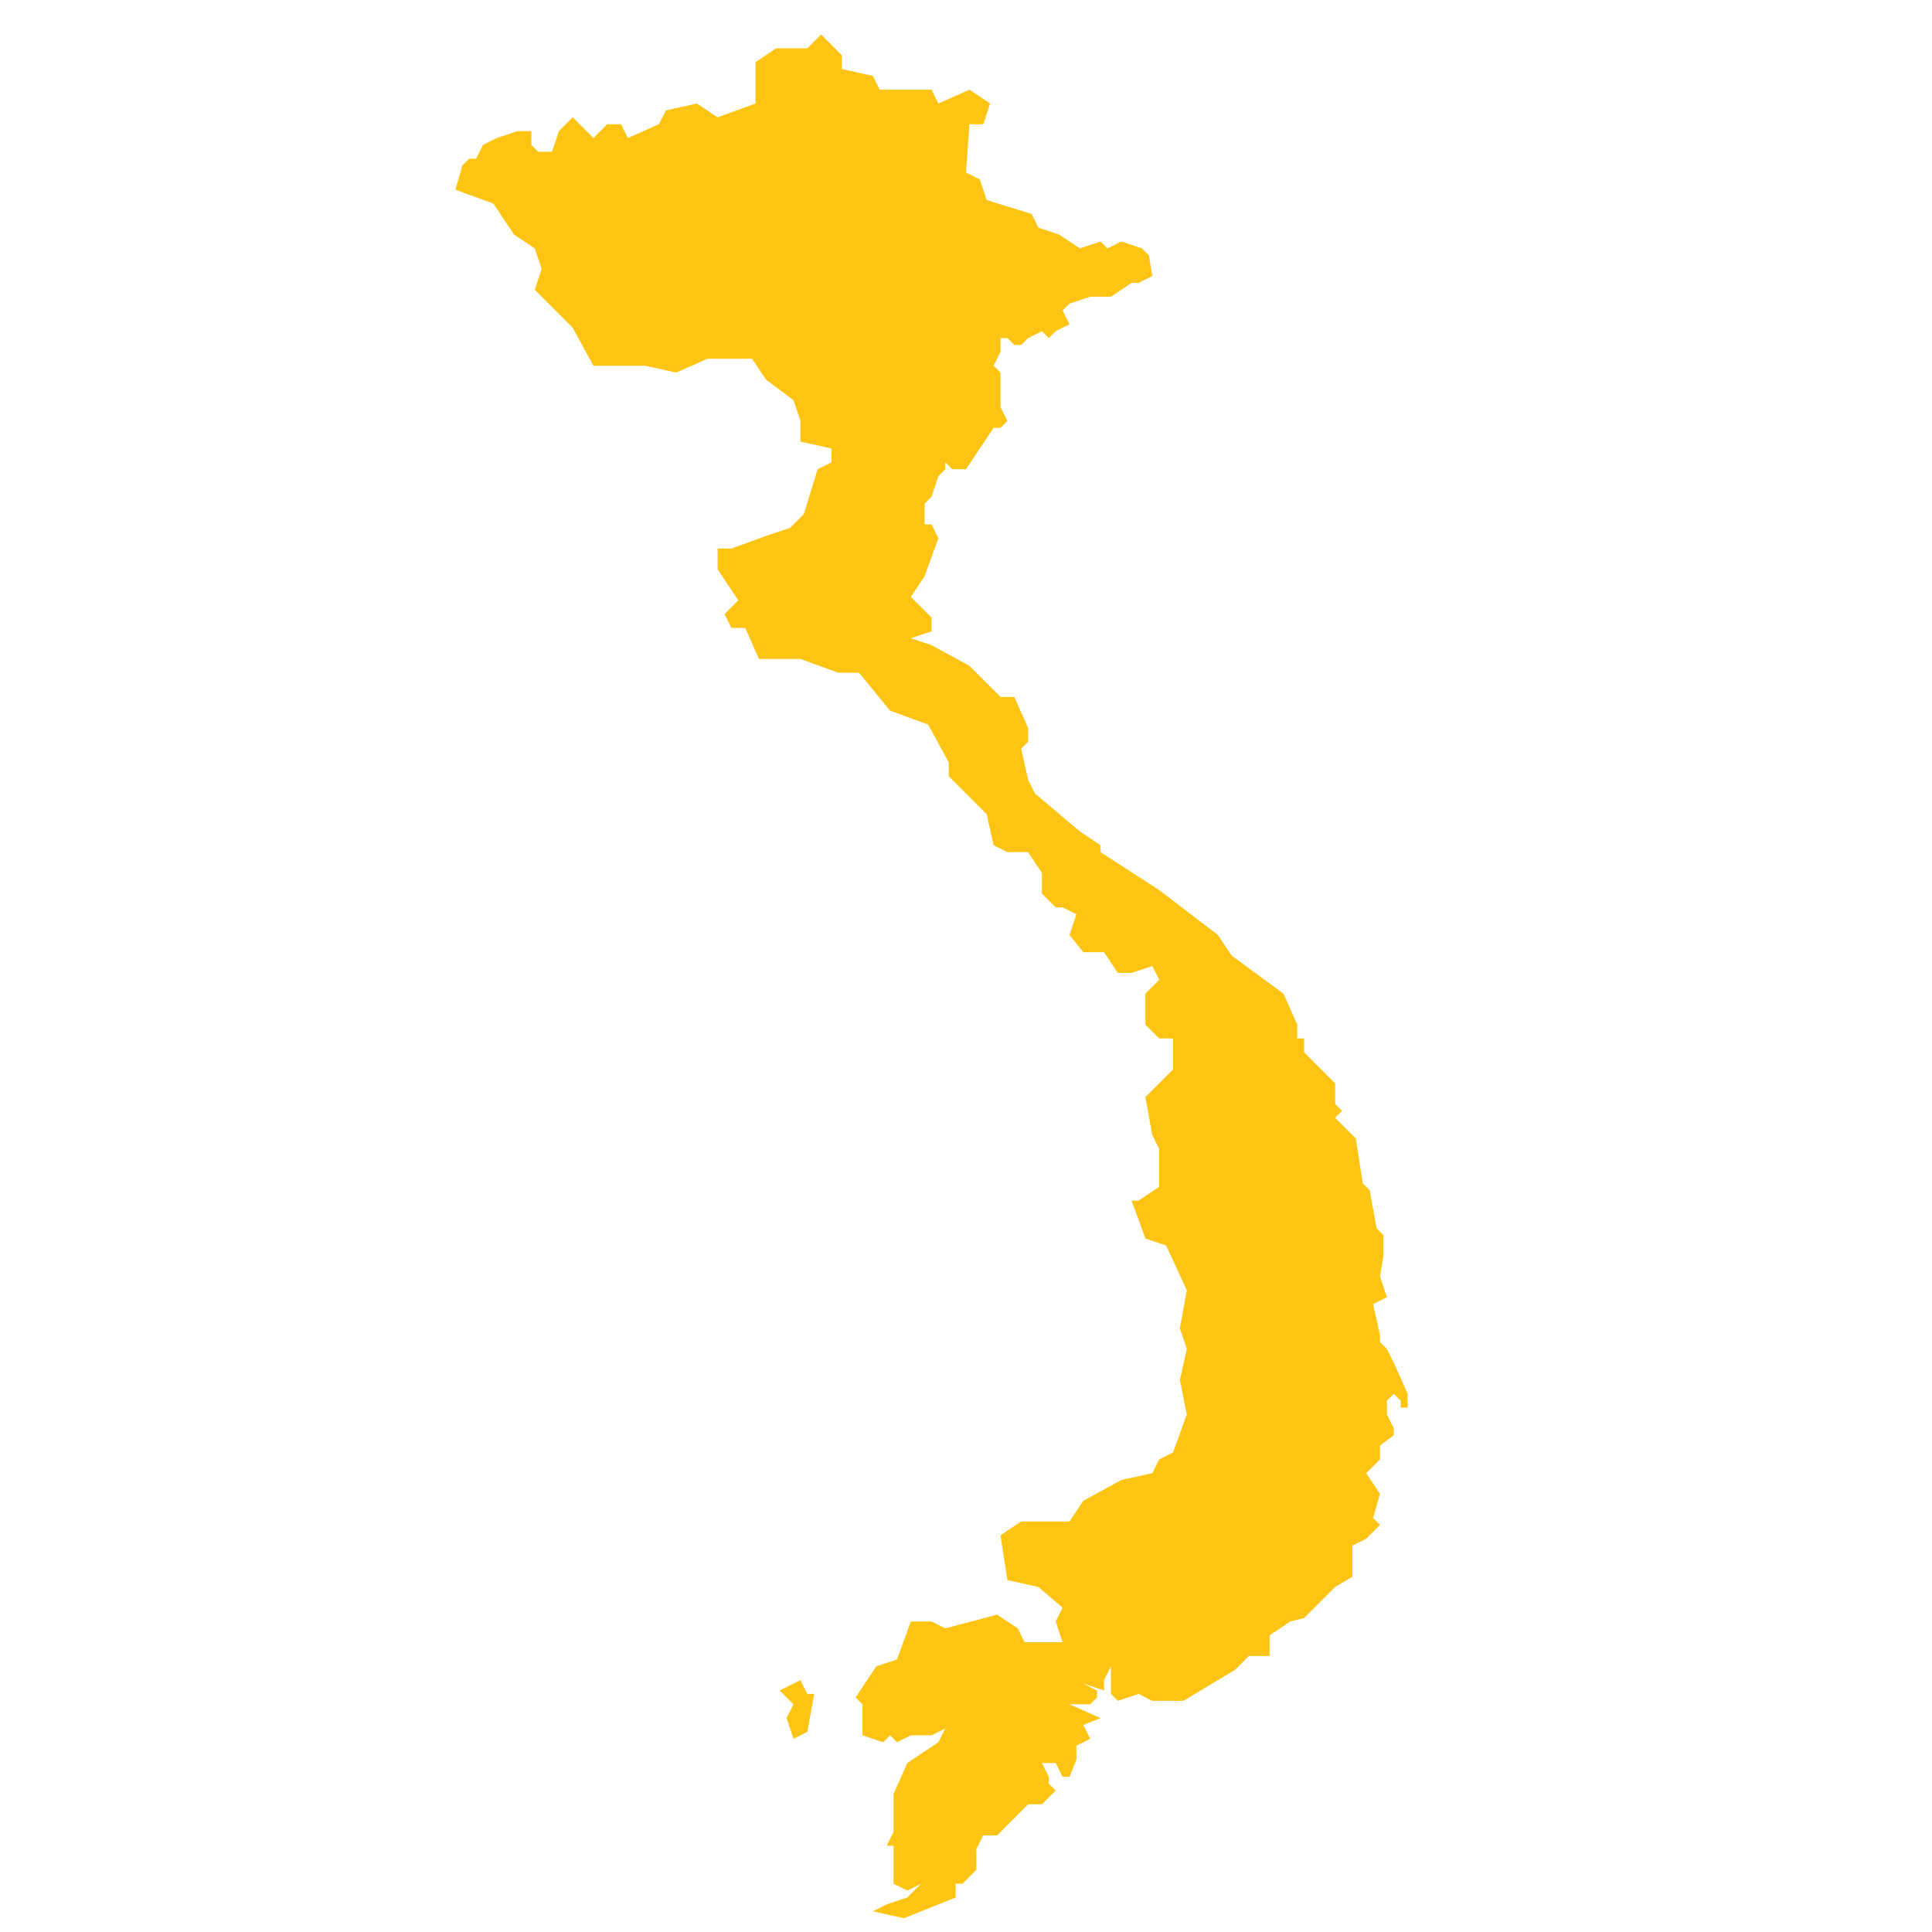 <?xml version="1.0" encoding="utf-8"?>
<!-- Generator: Adobe Illustrator 19.2.0, SVG Export Plug-In . SVG Version: 6.00 Build 0)  -->
<svg version="1.1" id="Layer_1" xmlns="http://www.w3.org/2000/svg" xmlns:xlink="http://www.w3.org/1999/xlink" x="0px" y="0px"
	 viewBox="0 0 56 56" style="enable-background:new 0 0 56 56;" xml:space="preserve">
<style type="text/css">
	.st0{fill:#FDC414;}
</style>
<path id="Vietnam" class="st0" d="M13.4,4.8l0.2-0.2h0.2l0.2-0.4l0.4-0.2l0.6-0.2h0.4v0.4l0.2,0.2h0.4l0.2-0.6l0.4-0.4l0.6,0.6
	l0.4-0.4h0.4l0.2,0.4l0.9-0.4l0.2-0.4l0.9-0.2l0.6,0.4l1.1-0.4V1.8l0.6-0.4h0.9l0.4-0.4l0.6,0.6V2l0.9,0.2l0.2,0.4h1.5l0.2,0.4
	l0.9-0.4l0.6,0.4l-0.2,0.6h-0.4L28,5l0.4,0.2l0.2,0.6l1.3,0.4l0.2,0.4l0.6,0.2l0.6,0.4l0.6-0.2l0.2,0.2l0.4-0.2l0.6,0.2l0,0l0.2,0.2
	L33.4,8l-0.4,0.2h-0.2l-0.6,0.4h-0.6l-0.6,0.2l-0.2,0.2l0.2,0.4l-0.4,0.2l-0.2,0.2l-0.2-0.2l-0.4,0.2l-0.2,0.2h-0.2l-0.2-0.2h-0.2
	v0.4l-0.2,0.4l0.2,0.2v0.4v0.4v0.2l0.2,0.4l-0.2,0.2h-0.2L28,13.6h-0.4l-0.2-0.2v0.2l-0.2,0.2l-0.2,0.6l-0.2,0.2v0.6h0.2l0.2,0.4
	l-0.4,1.1l-0.4,0.6l0.6,0.6v0.4l-0.6,0.2l0.6,0.2l1.1,0.6l0.9,0.9h0.4l0.4,0.9v0.4l-0.2,0.2l0.2,0.9l0.2,0.4l1.3,1.1l0.6,0.4v0.2
	l1.7,1.1l1.7,1.3l0.4,0.6l1.5,1.1l0.4,0.9v0.4h0.2v0.4l0.9,0.9V32l0.2,0.2l-0.2,0.2l0.6,0.6l0.2,1.3l0.2,0.2l0.2,1.1l0.2,0.2v0.6
	L40,37l0.2,0.6l-0.4,0.2l0.2,0.9v0.2l0.2,0.2l0.2,0.4l0.4,0.9v0.4h-0.2v-0.2l-0.2-0.2l-0.2,0.2V41l0.2,0.4v0.2L40,41.9v0.4l-0.4,0.4
	l0.4,0.6L39.8,44l0.2,0.2l-0.4,0.4l-0.4,0.2v0.9L38.7,46l-0.9,0.9L37.4,47l-0.6,0.4v0.6h-0.6l-0.4,0.4l-1.5,0.9h-0.9l-0.4-0.2
	l-0.6,0.2l-0.2-0.2v-0.4v-0.4l-0.2,0.4V49l-0.6-0.2l0.4,0.2v0.2l-0.2,0.2h-0.6l0.9,0.4L31.4,50l0.2,0.4l-0.4,0.2L30.6,50l0.6,0.6
	v0.4L31,51.5h-0.2l-0.2-0.4h-0.4l0.2,0.4v0.2l0.2,0.2l-0.2,0.2l-0.2,0.2h-0.4L29.1,53l-0.2,0.2h-0.4l-0.2,0.4v0.6l-0.4,0.4h-0.2V55
	l-1.5,0.6l-0.9-0.2l0.4-0.2l0.6-0.2l0.4-0.4l-0.4,0.2l-0.4-0.2v-1.1l0,0h-0.2l0.2-0.4V52l0.4-0.9l0.9-0.6l0.2-0.4l-0.4,0.2h-0.6
	l-0.4,0.2l-0.2-0.2l-0.2,0.2l-0.6-0.2V50v-0.6l-0.2-0.2l0.6-0.9l0.6-0.2l0.4-1.1h0.6l0.4,0.2l1.5-0.4l0.6,0.4l0.2,0.4h1.1L30.6,47
	l0.2-0.4L30.1,46l-0.9-0.2l-0.2-1.3l0.6-0.4H31l0.4-0.6l1.1-0.6l0.9-0.2l0.2-0.4l0.4-0.2l0.4-1.1L34.2,40l0.2-0.9l-0.2-0.6l0.2-1.1
	l-0.6-1.3l-0.6-0.2l-0.4-1.1h0.2l0.6-0.4v-1.1l-0.2-0.4l-0.2-1.1L34,31v-0.9h-0.4l-0.4-0.4v-0.9l0.4-0.4L33.4,28l-0.6,0.2h-0.4
	l-0.4-0.6h-0.6L31,27.1l0.2-0.6l-0.4-0.2h-0.2l-0.4-0.4v-0.6l-0.4-0.6h-0.6l-0.4-0.2l-0.2-0.9l-1.1-1.1v-0.4l-0.6-1.1l-1.1-0.4
	l-0.9-1.1h-0.6l-1.1-0.4H22l-0.4-0.9h-0.4l-0.2-0.4l0.4-0.4l-0.6-0.9v-0.6h0.4l1.1-0.4l0.6-0.2l0.4-0.4l0.4-1.3l0.4-0.2v-0.4
	l-0.9-0.2v-0.6l-0.2-0.6L22.2,11l-0.4-0.6h-1.3l-0.9,0.4l-0.9-0.2h-1.5l-0.6-1.1l-1.1-1.1l0.2-0.6l-0.2-0.6l-0.6-0.4l-0.6-0.9
	l-1.1-0.4L13.4,4.8L13.4,4.8z M22.6,49l0.4,0.4l-0.2,0.4l0.2,0.6l0.4-0.2l0.2-1.1h-0.2l-0.2-0.4L22.6,49z"/>
</svg>
